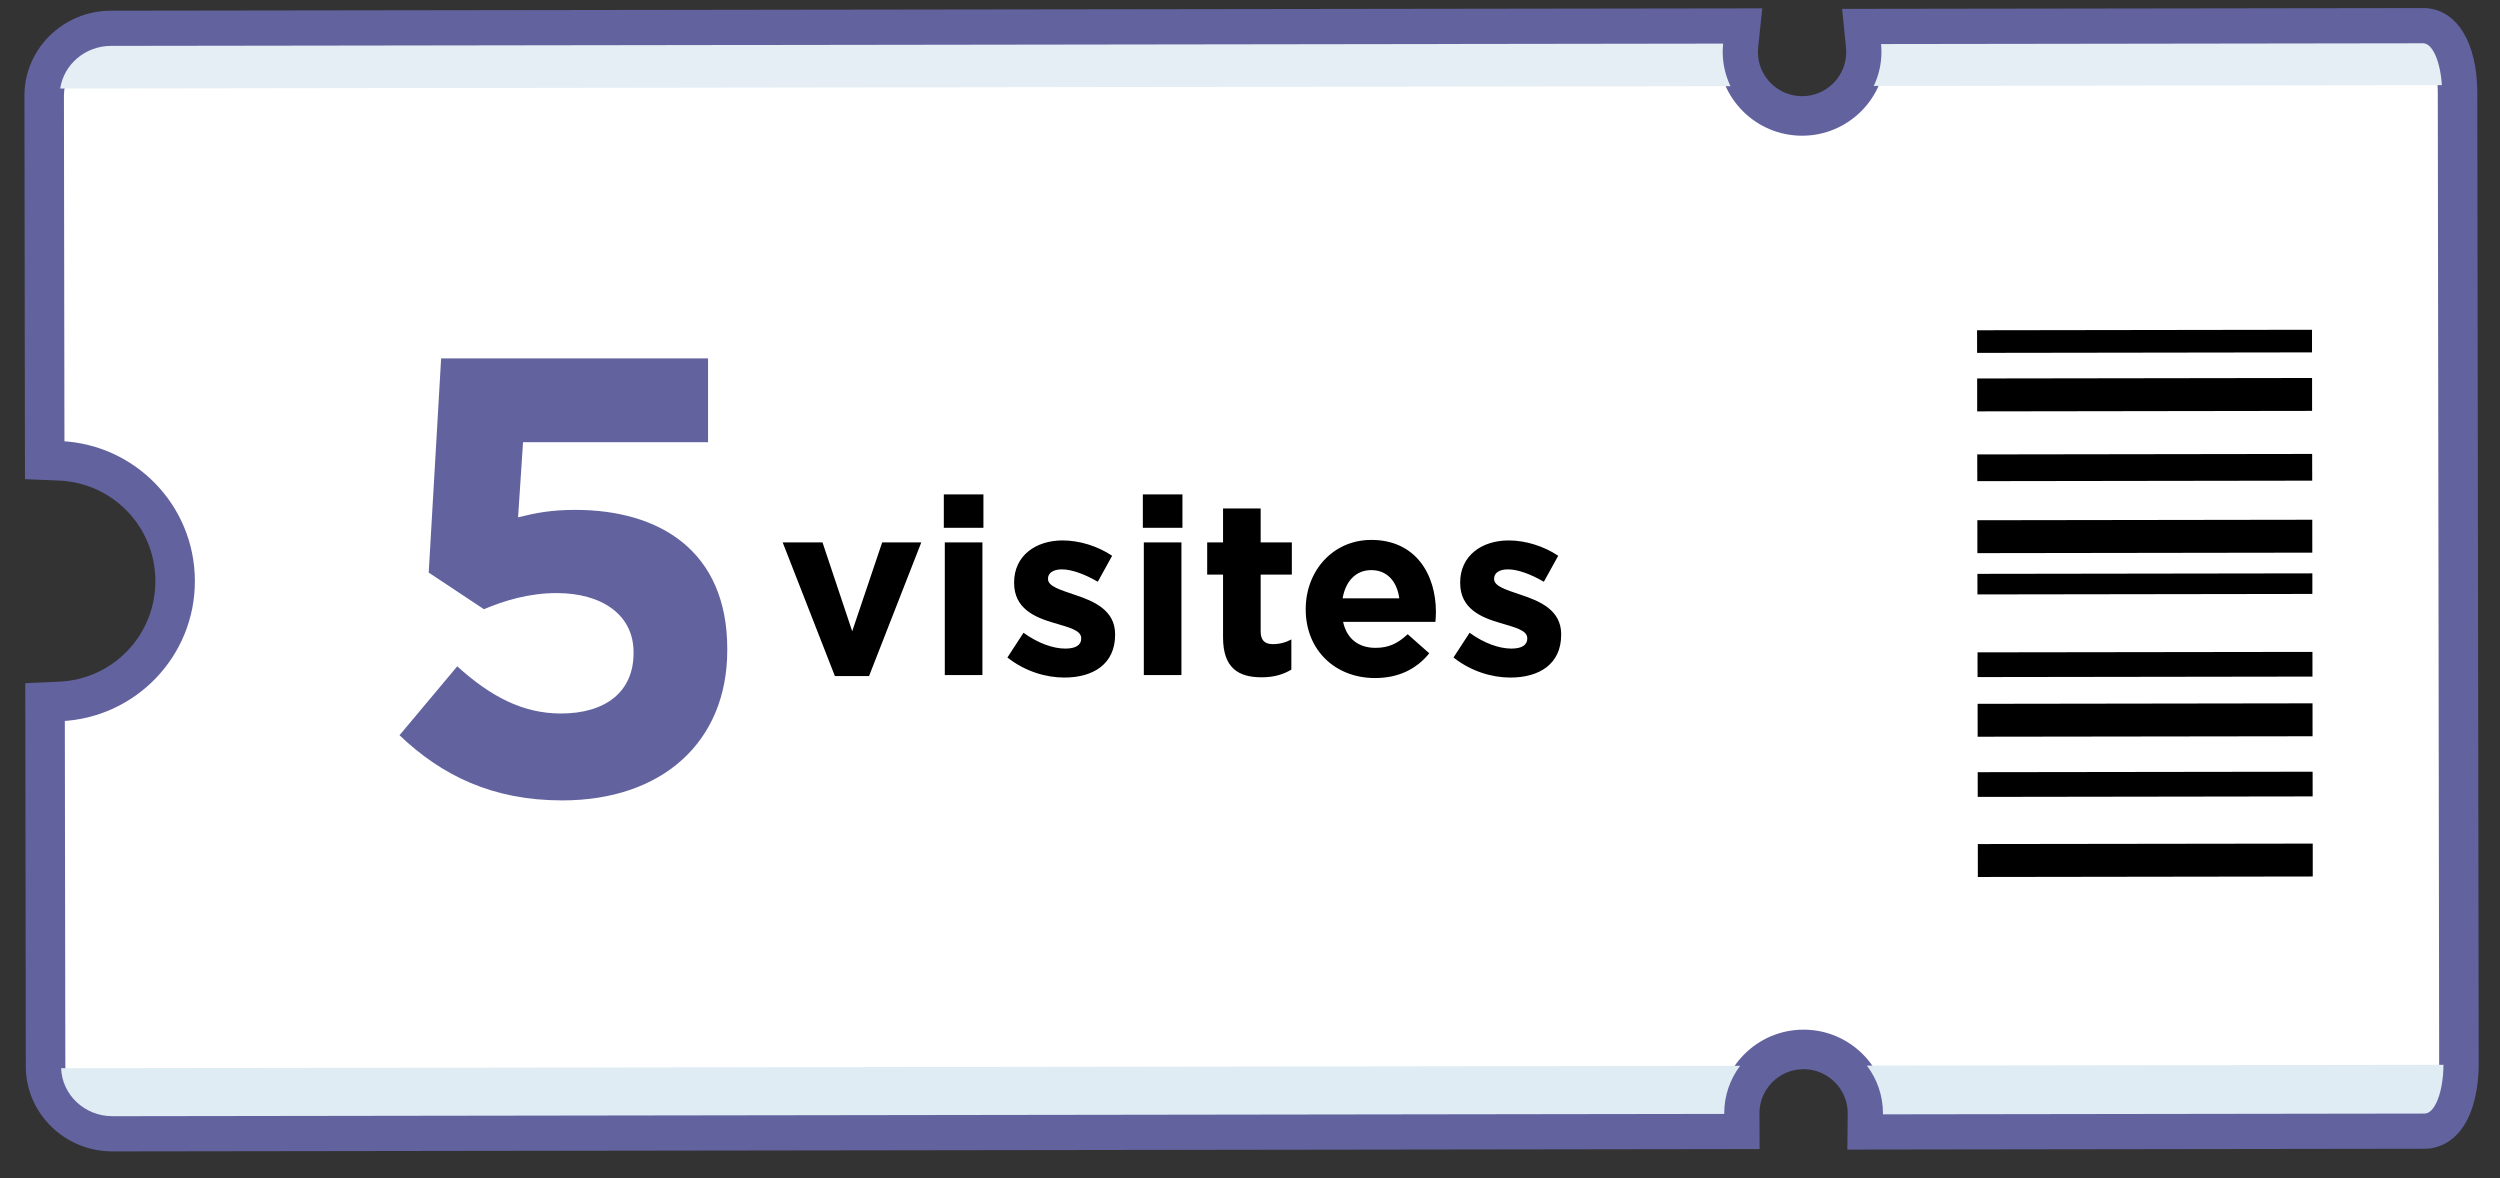 <?xml version="1.0" encoding="UTF-8"?>
<svg width="87px" height="41px" viewBox="0 0 87 41" version="1.1" xmlns="http://www.w3.org/2000/svg" xmlns:xlink="http://www.w3.org/1999/xlink">
    <rect x="0" y="0" width="87" height="41" fill="#333333" stroke="none"/>
    <!-- Generator: Sketch 3.7.2 (28276) - http://www.bohemiancoding.com/sketch -->
    <title>Page 1</title>
    <desc>Created with Sketch.</desc>
    <defs></defs>
    <g id="Utilisateur" stroke="none" stroke-width="1" fill="none" fill-rule="evenodd">
        <g id="Group-18" transform="translate(-1158, -840)">
            <g id="Group-17" transform="translate(0, 72)">
                <g id="Group-16" transform="translate(152, 427)">
                    <g id="Group-15" transform="translate(876, 170)">
                        <g id="Group-4">
                            <g id="Page-1" transform="translate(131, 171)">
                                <g id="Group-13" transform="translate(0, 0.349)">
                                    <path d="M2.913,39.032 C1.631,39.032 0.588,38.016 0.586,36.767 L0.568,24.084 L1.083,24.061 C3.336,23.963 5.098,22.121 5.095,19.868 C5.091,17.616 3.324,15.779 1.071,15.687 L0.556,15.666 L0.538,2.983 C0.537,2.373 0.78,1.801 1.223,1.371 C1.662,0.946 2.243,0.711 2.862,0.711 L59.565,0.63 L59.501,1.226 C59.493,1.304 59.487,1.383 59.488,1.464 C59.49,2.69 60.487,3.686 61.712,3.686 C62.31,3.685 62.868,3.453 63.287,3.033 C63.707,2.612 63.937,2.053 63.936,1.459 C63.936,1.385 63.932,1.31 63.925,1.236 L63.867,0.647 L83.323,0.619 C84.15,0.619 84.521,1.757 84.523,2.886 L84.571,36.671 C84.573,37.799 84.204,38.939 83.379,38.941 L63.987,38.969 L63.987,38.413 L63.989,38.376 C63.987,37.167 62.989,36.171 61.764,36.171 C60.535,36.173 59.539,37.172 59.54,38.398 L59.541,38.936 L59.004,38.952 L2.916,39.032 L2.913,39.032 Z" id="Fill-1" fill="#FFFFFF"></path>
                                    <path d="M83.324,0.081 L83.324,0.081 L83.323,0.081 L64.458,0.108 L63.272,0.11 L63.39,1.29 C63.395,1.346 63.398,1.403 63.398,1.459 C63.399,1.91 63.225,2.334 62.906,2.653 C62.588,2.972 62.165,3.148 61.715,3.148 C60.783,3.148 60.027,2.393 60.026,1.465 C60.025,1.407 60.029,1.347 60.035,1.281 L60.161,0.091 L58.965,0.093 L2.861,0.173 C1.281,0.175 -0.002,1.436 0,2.983 L0.017,15.151 L0.019,16.182 L1.049,16.224 C3.014,16.304 4.555,17.905 4.557,19.869 C4.56,21.833 3.023,23.439 1.059,23.524 L0.029,23.569 L0.031,24.6 L0.048,36.768 C0.05,38.313 1.336,39.57 2.913,39.57 L59.005,39.49 L60.084,39.488 L60.079,38.409 L60.079,38.372 L60.078,38.367 C60.094,37.45 60.843,36.71 61.762,36.708 C62.685,36.708 63.436,37.45 63.451,38.367 C63.45,38.385 63.45,38.402 63.45,38.419 L63.439,39.507 L64.526,39.505 L83.379,39.478 C83.684,39.478 84.437,39.36 84.848,38.276 C85.017,37.83 85.109,37.259 85.109,36.67 L85.06,2.885 C85.058,1.182 84.377,0.081 83.324,0.081 M83.324,1.157 C83.688,1.157 83.984,1.931 83.985,2.886 L84.033,36.671 C84.035,37.627 83.741,38.403 83.377,38.403 L64.525,38.43 C64.525,38.417 64.527,38.404 64.527,38.391 C64.524,36.867 63.288,35.633 61.765,35.633 L61.761,35.633 C60.235,35.635 59.001,36.874 59.003,38.399 C59.003,38.404 59.004,38.409 59.004,38.415 L2.915,38.495 L2.913,38.495 C1.926,38.495 1.125,37.721 1.124,36.766 L1.106,24.599 C3.627,24.489 5.636,22.414 5.632,19.868 C5.629,17.321 3.614,15.252 1.093,15.15 L1.075,2.982 C1.074,2.026 1.874,1.249 2.862,1.248 L58.966,1.168 C58.956,1.266 58.95,1.365 58.95,1.466 C58.952,2.99 60.189,4.224 61.712,4.224 L61.716,4.224 C63.241,4.222 64.476,2.983 64.474,1.458 C64.474,1.365 64.469,1.274 64.46,1.184 L83.324,1.157 L83.324,1.157" id="Fill-3" stroke="#62629F" stroke-width="0.3" fill="#62629F"></path>
                                    <path d="M83.324,1.157 L64.46,1.184 C64.469,1.274 64.474,1.365 64.474,1.458 C64.475,1.882 64.377,2.283 64.206,2.642 L83.976,2.614 C83.925,1.788 83.652,1.156 83.324,1.157" id="Fill-5" fill="#E4EEF4"></path>
                                    <path d="M58.95,1.466 C58.95,1.365 58.956,1.266 58.966,1.168 L2.862,1.248 C1.962,1.25 1.22,1.895 1.095,2.732 L59.221,2.65 C59.05,2.29 58.951,1.89 58.95,1.466" id="Fill-7" fill="#E4EEF4"></path>
                                    <path d="M2.915,38.495 L59.004,38.415 C59.004,38.409 59.003,38.404 59.003,38.399 C59.002,37.776 59.21,37.203 59.556,36.741 L1.127,36.825 C1.16,37.753 1.947,38.496 2.915,38.495" id="Fill-9" fill="#DFECF4"></path>
                                    <path d="M63.968,36.735 C64.317,37.196 64.526,37.768 64.527,38.391 C64.527,38.404 64.525,38.417 64.525,38.43 L83.377,38.403 C83.736,38.402 84.027,37.646 84.033,36.706 L63.968,36.735 Z" id="Fill-11" fill="#DFECF4"></path>
                                </g>
                                <path d="M18.563,27.854 C22.041,27.854 24.309,25.823 24.309,22.626 L24.309,22.583 C24.309,19.17 21.955,17.744 19.017,17.744 C18.174,17.744 17.634,17.852 17.029,18.003 L17.202,15.389 L23.64,15.389 L23.64,12.473 L14.351,12.473 L13.919,19.926 L15.841,21.201 C16.554,20.898 17.418,20.639 18.369,20.639 C19.946,20.639 21.047,21.395 21.047,22.691 L21.047,22.734 C21.047,24.074 20.075,24.83 18.52,24.83 C17.181,24.83 16.057,24.225 14.912,23.188 L12.903,25.586 C14.372,26.99 16.144,27.854 18.563,27.854 L18.563,27.854 Z" id="5" fill="#62629F"></path>
                                <path d="M28.054,23.527 L29.243,23.527 L31.061,18.875 L29.7,18.875 L28.657,21.968 L27.623,18.875 L26.237,18.875 L28.054,23.527 Z M31.845,18.367 L33.223,18.367 L33.223,17.204 L31.845,17.204 L31.845,18.367 Z M31.879,23.493 L33.188,23.493 L33.188,18.875 L31.879,18.875 L31.879,23.493 Z M36.04,23.579 C37.039,23.579 37.806,23.114 37.806,22.089 L37.806,22.071 C37.806,21.227 37.056,20.917 36.41,20.702 C35.911,20.529 35.471,20.409 35.471,20.15 L35.471,20.133 C35.471,19.952 35.635,19.814 35.954,19.814 C36.29,19.814 36.746,19.978 37.203,20.245 L37.702,19.341 C37.203,19.005 36.565,18.807 35.979,18.807 C35.049,18.807 34.291,19.332 34.291,20.271 L34.291,20.288 C34.291,21.184 35.023,21.486 35.669,21.675 C36.178,21.83 36.626,21.925 36.626,22.209 L36.626,22.227 C36.626,22.433 36.453,22.571 36.074,22.571 C35.643,22.571 35.118,22.382 34.618,22.02 L34.058,22.881 C34.67,23.364 35.394,23.579 36.04,23.579 L36.04,23.579 Z M38.771,18.367 L40.149,18.367 L40.149,17.204 L38.771,17.204 L38.771,18.367 Z M38.805,23.493 L40.114,23.493 L40.114,18.875 L38.805,18.875 L38.805,23.493 Z M42.905,23.57 C43.345,23.57 43.664,23.467 43.939,23.303 L43.939,22.252 C43.75,22.356 43.534,22.416 43.293,22.416 C43,22.416 42.871,22.27 42.871,21.968 L42.871,19.995 L43.956,19.995 L43.956,18.875 L42.871,18.875 L42.871,17.695 L41.562,17.695 L41.562,18.875 L41.01,18.875 L41.01,19.995 L41.562,19.995 L41.562,22.183 C41.562,23.252 42.104,23.57 42.905,23.57 L42.905,23.57 Z M46.851,23.596 C47.687,23.596 48.307,23.269 48.738,22.735 L47.988,22.071 C47.626,22.407 47.308,22.545 46.868,22.545 C46.282,22.545 45.869,22.235 45.74,21.641 L48.953,21.641 C48.962,21.52 48.97,21.4 48.97,21.296 C48.97,19.987 48.264,18.789 46.722,18.789 C45.378,18.789 44.439,19.875 44.439,21.193 L44.439,21.21 C44.439,22.623 45.464,23.596 46.851,23.596 L46.851,23.596 Z M45.723,20.822 C45.826,20.228 46.179,19.84 46.722,19.84 C47.273,19.84 47.618,20.237 47.695,20.822 L45.723,20.822 Z M51.563,23.579 C52.562,23.579 53.329,23.114 53.329,22.089 L53.329,22.071 C53.329,21.227 52.58,20.917 51.934,20.702 C51.434,20.529 50.995,20.409 50.995,20.15 L50.995,20.133 C50.995,19.952 51.158,19.814 51.477,19.814 C51.813,19.814 52.269,19.978 52.726,20.245 L53.226,19.341 C52.726,19.005 52.089,18.807 51.503,18.807 C50.572,18.807 49.814,19.332 49.814,20.271 L49.814,20.288 C49.814,21.184 50.547,21.486 51.193,21.675 C51.701,21.83 52.149,21.925 52.149,22.209 L52.149,22.227 C52.149,22.433 51.977,22.571 51.598,22.571 C51.167,22.571 50.641,22.382 50.142,22.02 L49.582,22.881 C50.193,23.364 50.917,23.579 51.563,23.579 L51.563,23.579 Z" id="visites" fill="#000000"></path>
                                <g id="Group-32" transform="translate(67.527, 11.102)" fill="#000000">
                                    <polygon id="Fill-14" points="0.302 19.417 0.301 18.271 11.956 18.255 11.957 19.4"></polygon>
                                    <polygon id="Fill-16" points="0.298 16.63 0.297 15.77 11.952 15.754 11.953 16.613"></polygon>
                                    <polygon id="Fill-18" points="0.295 14.536 0.294 13.391 11.949 13.374 11.95 14.52"></polygon>
                                    <polygon id="Fill-20" points="0.292 12.46 0.291 11.6 11.946 11.584 11.947 12.443"></polygon>
                                    <polygon id="Fill-22" points="0.288 9.584 0.287 8.868 11.943 8.851 11.943 9.567"></polygon>
                                    <polygon id="Fill-24" points="0.286 8.147 0.285 7.002 11.94 6.985 11.941 8.13"></polygon>
                                    <polygon id="Fill-26" points="0.283 5.642 0.281 4.712 11.936 4.695 11.938 5.625"></polygon>
                                    <polygon id="Fill-28" points="0.279 3.214 0.278 2.069 11.933 2.052 11.934 3.197"></polygon>
                                    <polygon id="Fill-30" points="0.276 1.178 0.275 0.391 11.931 0.374 11.931 1.161"></polygon>
                                </g>
                            </g>
                        </g>
                    </g>
                </g>
            </g>
        </g>
    </g>
</svg>